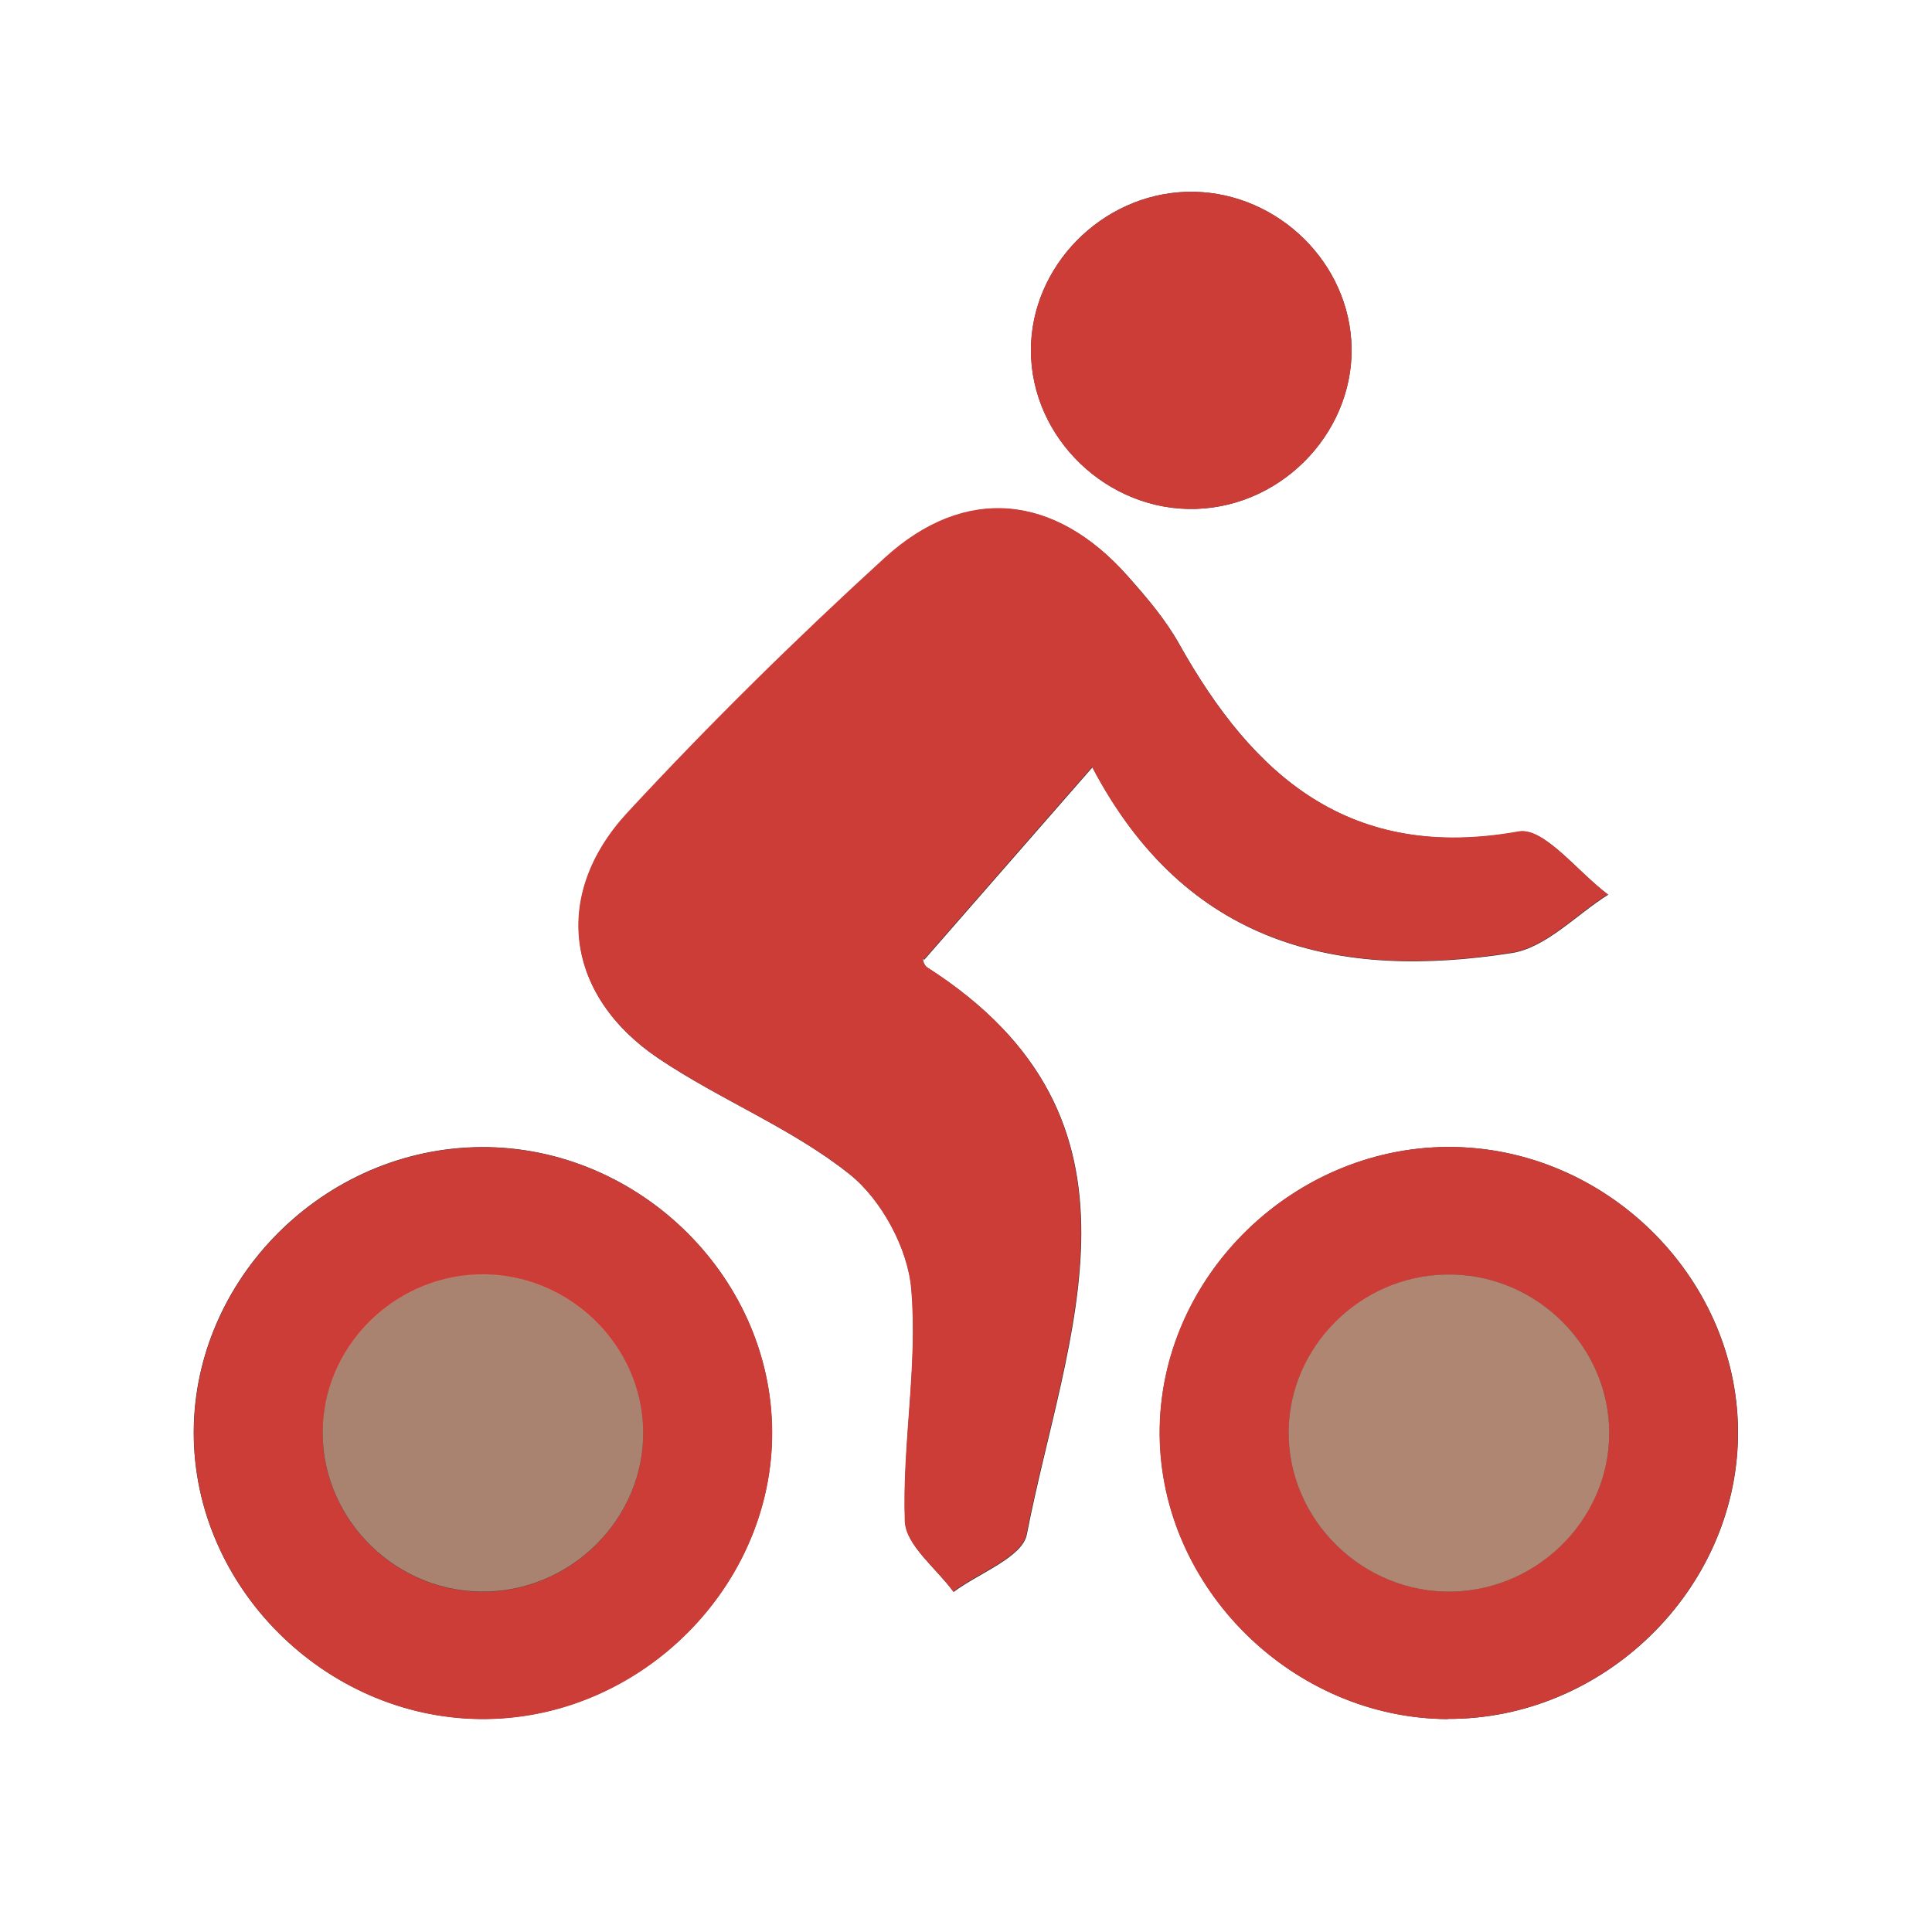 <?xml version="1.0" encoding="UTF-8"?><svg xmlns="http://www.w3.org/2000/svg" viewBox="0 0 100 100"><rect x="0" y="0" width="100" height="100" fill="#333333" stroke="none"/><defs><style>.d{fill:#fff;}.e{fill:#cc3d38;}.f{opacity:.6;}.f,.g{fill:#fab99a;}.g{opacity:.62;}</style></defs><g id="a"/><g id="b"><g id="c"><g><path class="d" d="M100,100H0C0,66.67,0,33.33,0,0c33.33,0,66.67,0,100,0,0,33.33,0,66.67,0,100ZM56.53,39.69c4.87,9.29,12.76,11.04,21.72,9.64,1.78-.28,3.33-1.98,4.99-3.02-1.55-1.15-3.31-3.49-4.61-3.26-8.75,1.56-13.75-2.86-17.59-9.71-.71-1.27-1.68-2.41-2.65-3.5-3.77-4.26-8.42-4.75-12.59-.94-4.61,4.21-9.08,8.61-13.31,13.18-3.93,4.24-3.21,9.47,1.6,12.71,3.2,2.15,6.91,3.61,9.9,6,1.65,1.32,3.01,3.84,3.19,5.93,.34,3.97-.48,8.02-.33,12.03,.04,1.24,1.63,2.44,2.51,3.65,1.31-.98,3.56-1.79,3.79-2.98,2.01-10.36,7.22-21.42-5.15-29.34-.25-.16-.27-.65-.17-.39,2.81-3.22,5.44-6.23,8.72-9.98Zm-31.32,49.28c8.05-.12,14.8-6.92,14.75-14.88-.04-8.19-7.19-14.99-15.46-14.71-8.08,.27-14.67,7.16-14.47,15.13,.2,7.97,7.14,14.58,15.17,14.46Zm49.72,0c8.05,.04,14.91-6.63,15.03-14.61,.12-7.97-6.55-14.8-14.62-14.99-8.28-.19-15.36,6.68-15.31,14.87,.05,7.95,6.87,14.7,14.91,14.74ZM61.4,9.93c-4.39,.14-8.03,3.85-8.04,8.19,0,4.56,3.97,8.37,8.56,8.22,4.61-.15,8.33-4.2,8.02-8.74-.3-4.35-4.16-7.81-8.54-7.67Z"/><path class="e" d="M56.53,39.69c-3.28,3.76-5.91,6.76-8.72,9.98-.1-.26-.07,.23,.17,.39,12.37,7.93,7.16,18.98,5.15,29.34-.23,1.19-2.48,1.99-3.79,2.98-.88-1.22-2.47-2.41-2.51-3.65-.14-4,.68-8.06,.33-12.03-.18-2.09-1.54-4.61-3.19-5.93-2.98-2.38-6.7-3.84-9.9-6-4.81-3.24-5.53-8.46-1.6-12.71,4.24-4.58,8.7-8.97,13.31-13.18,4.17-3.81,8.82-3.32,12.59,.94,.97,1.1,1.95,2.24,2.65,3.5,3.84,6.85,8.84,11.28,17.59,9.71,1.3-.23,3.06,2.11,4.61,3.26-1.66,1.04-3.21,2.75-4.99,3.02-8.95,1.4-16.85-.35-21.72-9.64Z"/><path class="e" d="M25.21,88.98c-8.03,.12-14.97-6.49-15.17-14.46-.2-7.97,6.38-14.86,14.47-15.13,8.27-.28,15.42,6.52,15.46,14.71,.04,7.96-6.7,14.76-14.75,14.88Zm-.09-23.01c-4.42-.07-8.19,3.44-8.41,7.81-.23,4.58,3.52,8.54,8.16,8.61,4.64,.07,8.51-3.77,8.42-8.36-.08-4.37-3.76-7.99-8.17-8.06Z"/><path class="e" d="M74.93,88.98c-8.03-.04-14.86-6.78-14.91-14.74-.05-8.19,7.03-15.06,15.31-14.87,8.08,.19,14.74,7.02,14.62,14.99-.12,7.98-6.98,14.64-15.03,14.61Zm-.11-23.01c-4.42,.1-8.07,3.74-8.12,8.1-.05,4.59,3.84,8.41,8.47,8.31,4.64-.1,8.37-4.08,8.11-8.65-.25-4.38-4.04-7.86-8.46-7.76Z"/><path class="e" d="M61.4,9.93c4.38-.14,8.24,3.32,8.54,7.67,.31,4.54-3.4,8.58-8.02,8.74-4.59,.15-8.57-3.66-8.56-8.22,0-4.33,3.64-8.04,8.04-8.19Z"/><path class="f" d="M25.12,65.96c4.42,.07,8.09,3.69,8.17,8.06,.09,4.59-3.78,8.43-8.42,8.36-4.64-.07-8.38-4.02-8.16-8.61,.21-4.37,3.98-7.88,8.41-7.81Z"/><path class="g" d="M74.82,65.97c4.42-.1,8.21,3.38,8.46,7.76,.26,4.58-3.47,8.55-8.11,8.65-4.63,.1-8.52-3.72-8.47-8.31,.05-4.37,3.7-8.01,8.12-8.1Z"/></g></g></g></svg>
